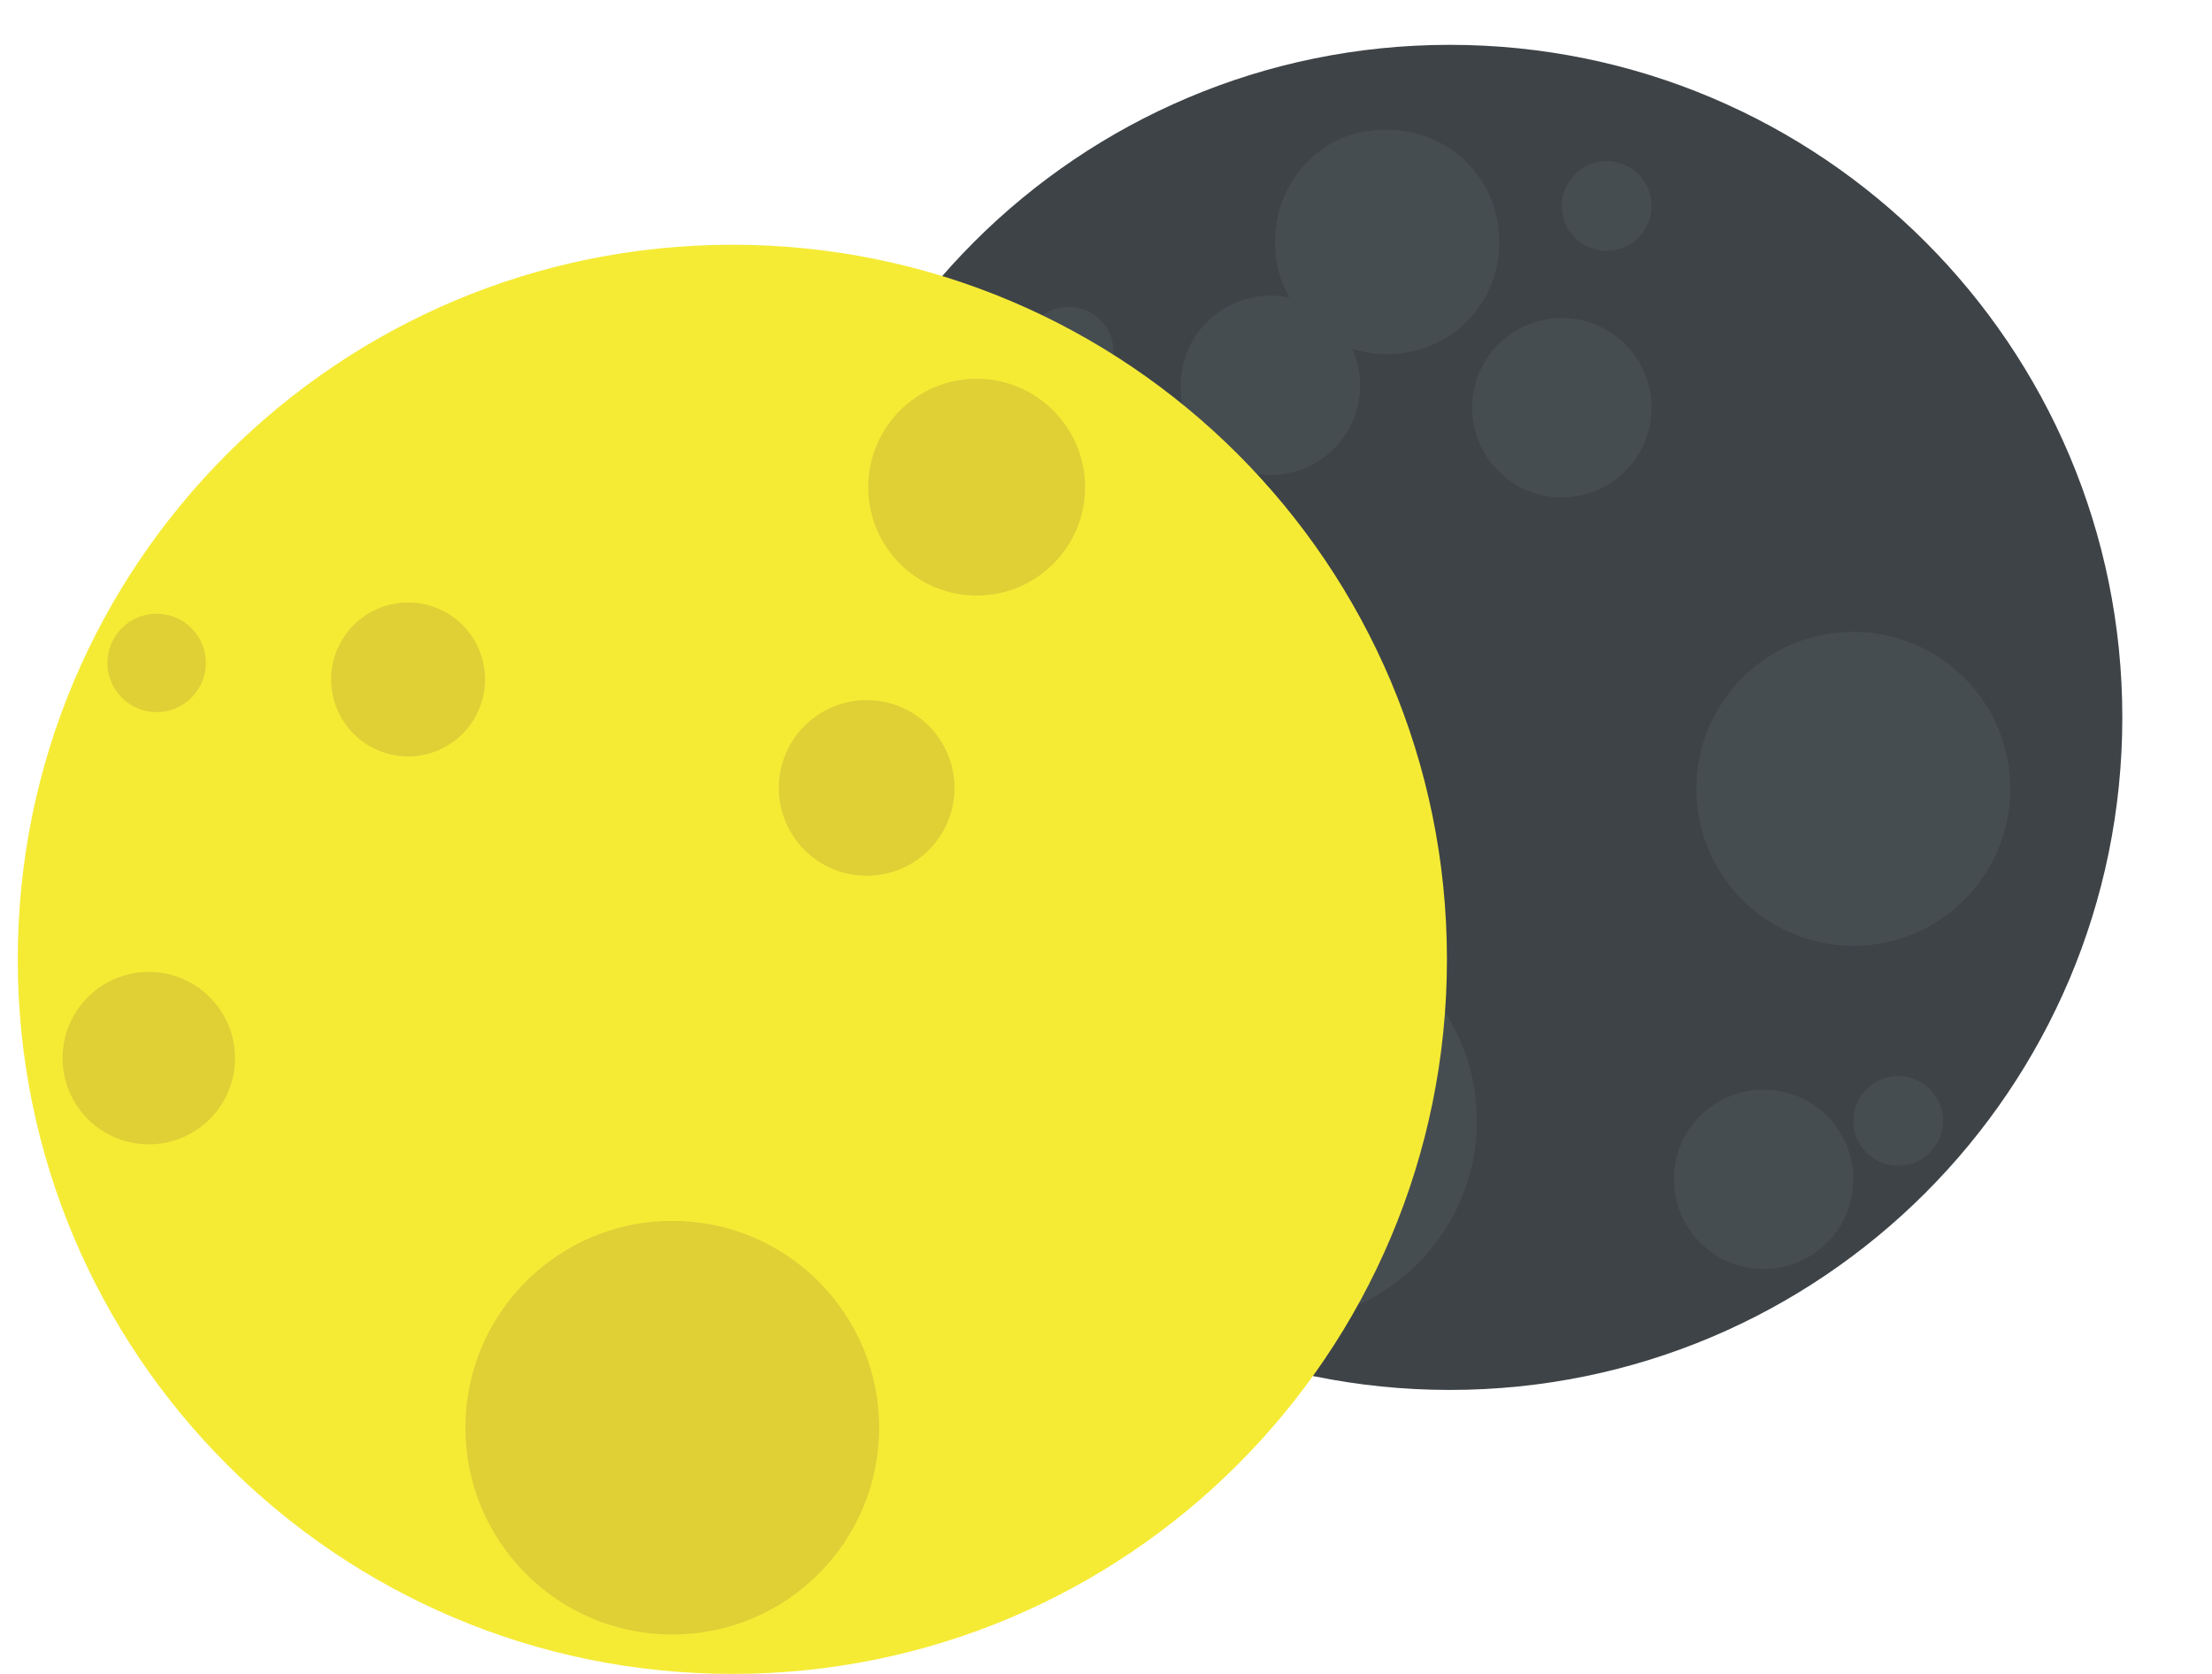 <svg width="37" height="28" viewBox="0 0 37 28" fill="none" xmlns="http://www.w3.org/2000/svg">
<path d="M24.25 23.25C30.463 23.25 35.5 18.213 35.5 12C35.5 5.787 30.463 0.75 24.25 0.75C18.037 0.75 13 5.787 13 12C13 18.213 18.037 23.25 24.25 23.25Z" fill="#3E4347"/>
<path d="M31 15.82C32.45 15.82 33.625 14.645 33.625 13.195C33.625 11.746 32.45 10.57 31 10.57C29.55 10.57 28.375 11.746 28.375 13.195C28.375 14.645 29.55 15.82 31 15.82Z" fill="#464D51"/>
<path d="M19.039 16.875C20.282 16.875 21.289 15.868 21.289 14.625C21.289 13.382 20.282 12.375 19.039 12.375C17.796 12.375 16.789 13.382 16.789 14.625C16.789 15.868 17.796 16.875 19.039 16.875Z" fill="#464D51"/>
<path d="M21.328 22.125C23.192 22.125 24.703 20.614 24.703 18.75C24.703 16.886 23.192 15.375 21.328 15.375C19.464 15.375 17.953 16.886 17.953 18.75C17.953 20.614 19.464 22.125 21.328 22.125Z" fill="#464D51"/>
<path d="M21.25 7.945C22.078 7.945 22.75 7.274 22.75 6.445C22.75 5.617 22.078 4.945 21.25 4.945C20.422 4.945 19.75 5.617 19.75 6.445C19.75 7.274 20.422 7.945 21.25 7.945Z" fill="#464D51"/>
<path d="M26.125 8.32C26.953 8.32 27.625 7.649 27.625 6.82C27.625 5.992 26.953 5.32 26.125 5.32C25.297 5.32 24.625 5.992 24.625 6.82C24.625 7.649 25.297 8.32 26.125 8.32Z" fill="#464D51"/>
<path d="M16.789 11.211C17.617 11.211 18.289 10.539 18.289 9.711C18.289 8.883 17.617 8.211 16.789 8.211C15.961 8.211 15.289 8.883 15.289 9.711C15.289 10.539 15.961 11.211 16.789 11.211Z" fill="#464D51"/>
<path d="M26.875 4.195C27.289 4.195 27.625 3.86 27.625 3.445C27.625 3.031 27.289 2.695 26.875 2.695C26.461 2.695 26.125 3.031 26.125 3.445C26.125 3.86 26.461 4.195 26.875 4.195Z" fill="#464D51"/>
<path d="M15.289 15.375C15.703 15.375 16.039 15.039 16.039 14.625C16.039 14.211 15.703 13.875 15.289 13.875C14.875 13.875 14.539 14.211 14.539 14.625C14.539 15.039 14.875 15.375 15.289 15.375Z" fill="#464D51"/>
<path d="M31.75 19.5C32.164 19.5 32.5 19.164 32.5 18.75C32.5 18.336 32.164 18 31.75 18C31.336 18 31 18.336 31 18.75C31 19.164 31.336 19.5 31.75 19.5Z" fill="#464D51"/>
<path d="M21.625 12.336C22.246 12.336 22.75 11.832 22.75 11.211C22.75 10.59 22.246 10.086 21.625 10.086C21.004 10.086 20.5 10.59 20.5 11.211C20.5 11.832 21.004 12.336 21.625 12.336Z" fill="#464D51"/>
<path d="M17.875 6.633C18.289 6.633 18.625 6.297 18.625 5.883C18.625 5.469 18.289 5.133 17.875 5.133C17.461 5.133 17.125 5.469 17.125 5.883C17.125 6.297 17.461 6.633 17.875 6.633Z" fill="#464D51"/>
<path d="M29.5 21.227C30.328 21.227 31 20.555 31 19.727C31 18.898 30.328 18.227 29.5 18.227C28.672 18.227 28 18.898 28 19.727C28 20.555 28.672 21.227 29.5 21.227Z" fill="#464D51"/>
<path d="M21.328 4.048C21.328 5.098 22.153 5.923 23.203 5.923C24.253 5.923 25.078 5.098 25.078 4.048C25.078 2.998 24.253 2.173 23.203 2.173C22.153 2.136 21.328 2.998 21.328 4.048Z" fill="#464D51"/>
<g clip-path="url(#clip0_1_405)">
<path d="M12.25 28C18.852 28 24.203 22.648 24.203 16.047C24.203 9.445 18.852 4.094 12.25 4.094C5.648 4.094 0.297 9.445 0.297 16.047C0.297 22.648 5.648 28 12.25 28Z" fill="#F5EB35"/>
<path d="M11.245 27.341C13.156 27.341 14.705 25.792 14.705 23.882C14.705 21.971 13.156 20.422 11.245 20.422C9.334 20.422 7.785 21.971 7.785 23.882C7.785 25.792 9.334 27.341 11.245 27.341Z" fill="#E0CF35"/>
<path d="M15.966 13.181C15.966 13.373 15.928 13.565 15.854 13.743C15.78 13.921 15.672 14.083 15.535 14.219C15.399 14.356 15.237 14.464 15.059 14.538C14.88 14.611 14.689 14.649 14.496 14.649C14.303 14.649 14.112 14.611 13.934 14.537C13.756 14.464 13.594 14.355 13.457 14.219C13.321 14.082 13.213 13.92 13.139 13.742C13.065 13.564 13.027 13.373 13.027 13.18C13.027 12.79 13.182 12.416 13.458 12.141C13.734 11.866 14.107 11.711 14.497 11.711C14.887 11.711 15.26 11.866 15.536 12.142C15.811 12.417 15.966 12.791 15.966 13.181Z" fill="#E0CF35"/>
<path d="M2.489 19.142C3.285 19.142 3.931 18.496 3.931 17.7C3.931 16.903 3.285 16.258 2.489 16.258C1.692 16.258 1.047 16.903 1.047 17.7C1.047 18.496 1.692 19.142 2.489 19.142Z" fill="#E0CF35"/>
<path d="M2.62 11.912C3.075 11.912 3.443 11.543 3.443 11.089C3.443 10.634 3.075 10.266 2.62 10.266C2.165 10.266 1.797 10.634 1.797 11.089C1.797 11.543 2.165 11.912 2.62 11.912Z" fill="#E0CF35"/>
<path d="M8.114 11.366C8.114 11.707 7.978 12.034 7.737 12.276C7.495 12.517 7.168 12.653 6.826 12.653C6.485 12.653 6.158 12.517 5.916 12.276C5.675 12.034 5.539 11.707 5.539 11.366C5.539 11.024 5.675 10.697 5.916 10.455C6.158 10.214 6.485 10.078 6.826 10.078C7.168 10.078 7.495 10.214 7.737 10.455C7.978 10.697 8.114 11.024 8.114 11.366Z" fill="#E0CF35"/>
<path d="M16.337 9.962C17.338 9.962 18.15 9.15 18.15 8.149C18.15 7.148 17.338 6.336 16.337 6.336C15.335 6.336 14.523 7.148 14.523 8.149C14.523 9.15 15.335 9.962 16.337 9.962Z" fill="#E0CF35"/>
</g>
<defs>
<clipPath id="clip0_1_405">
<rect width="24" height="24" fill="white" transform="translate(0.25 4)"/>
</clipPath>
</defs>
</svg>
